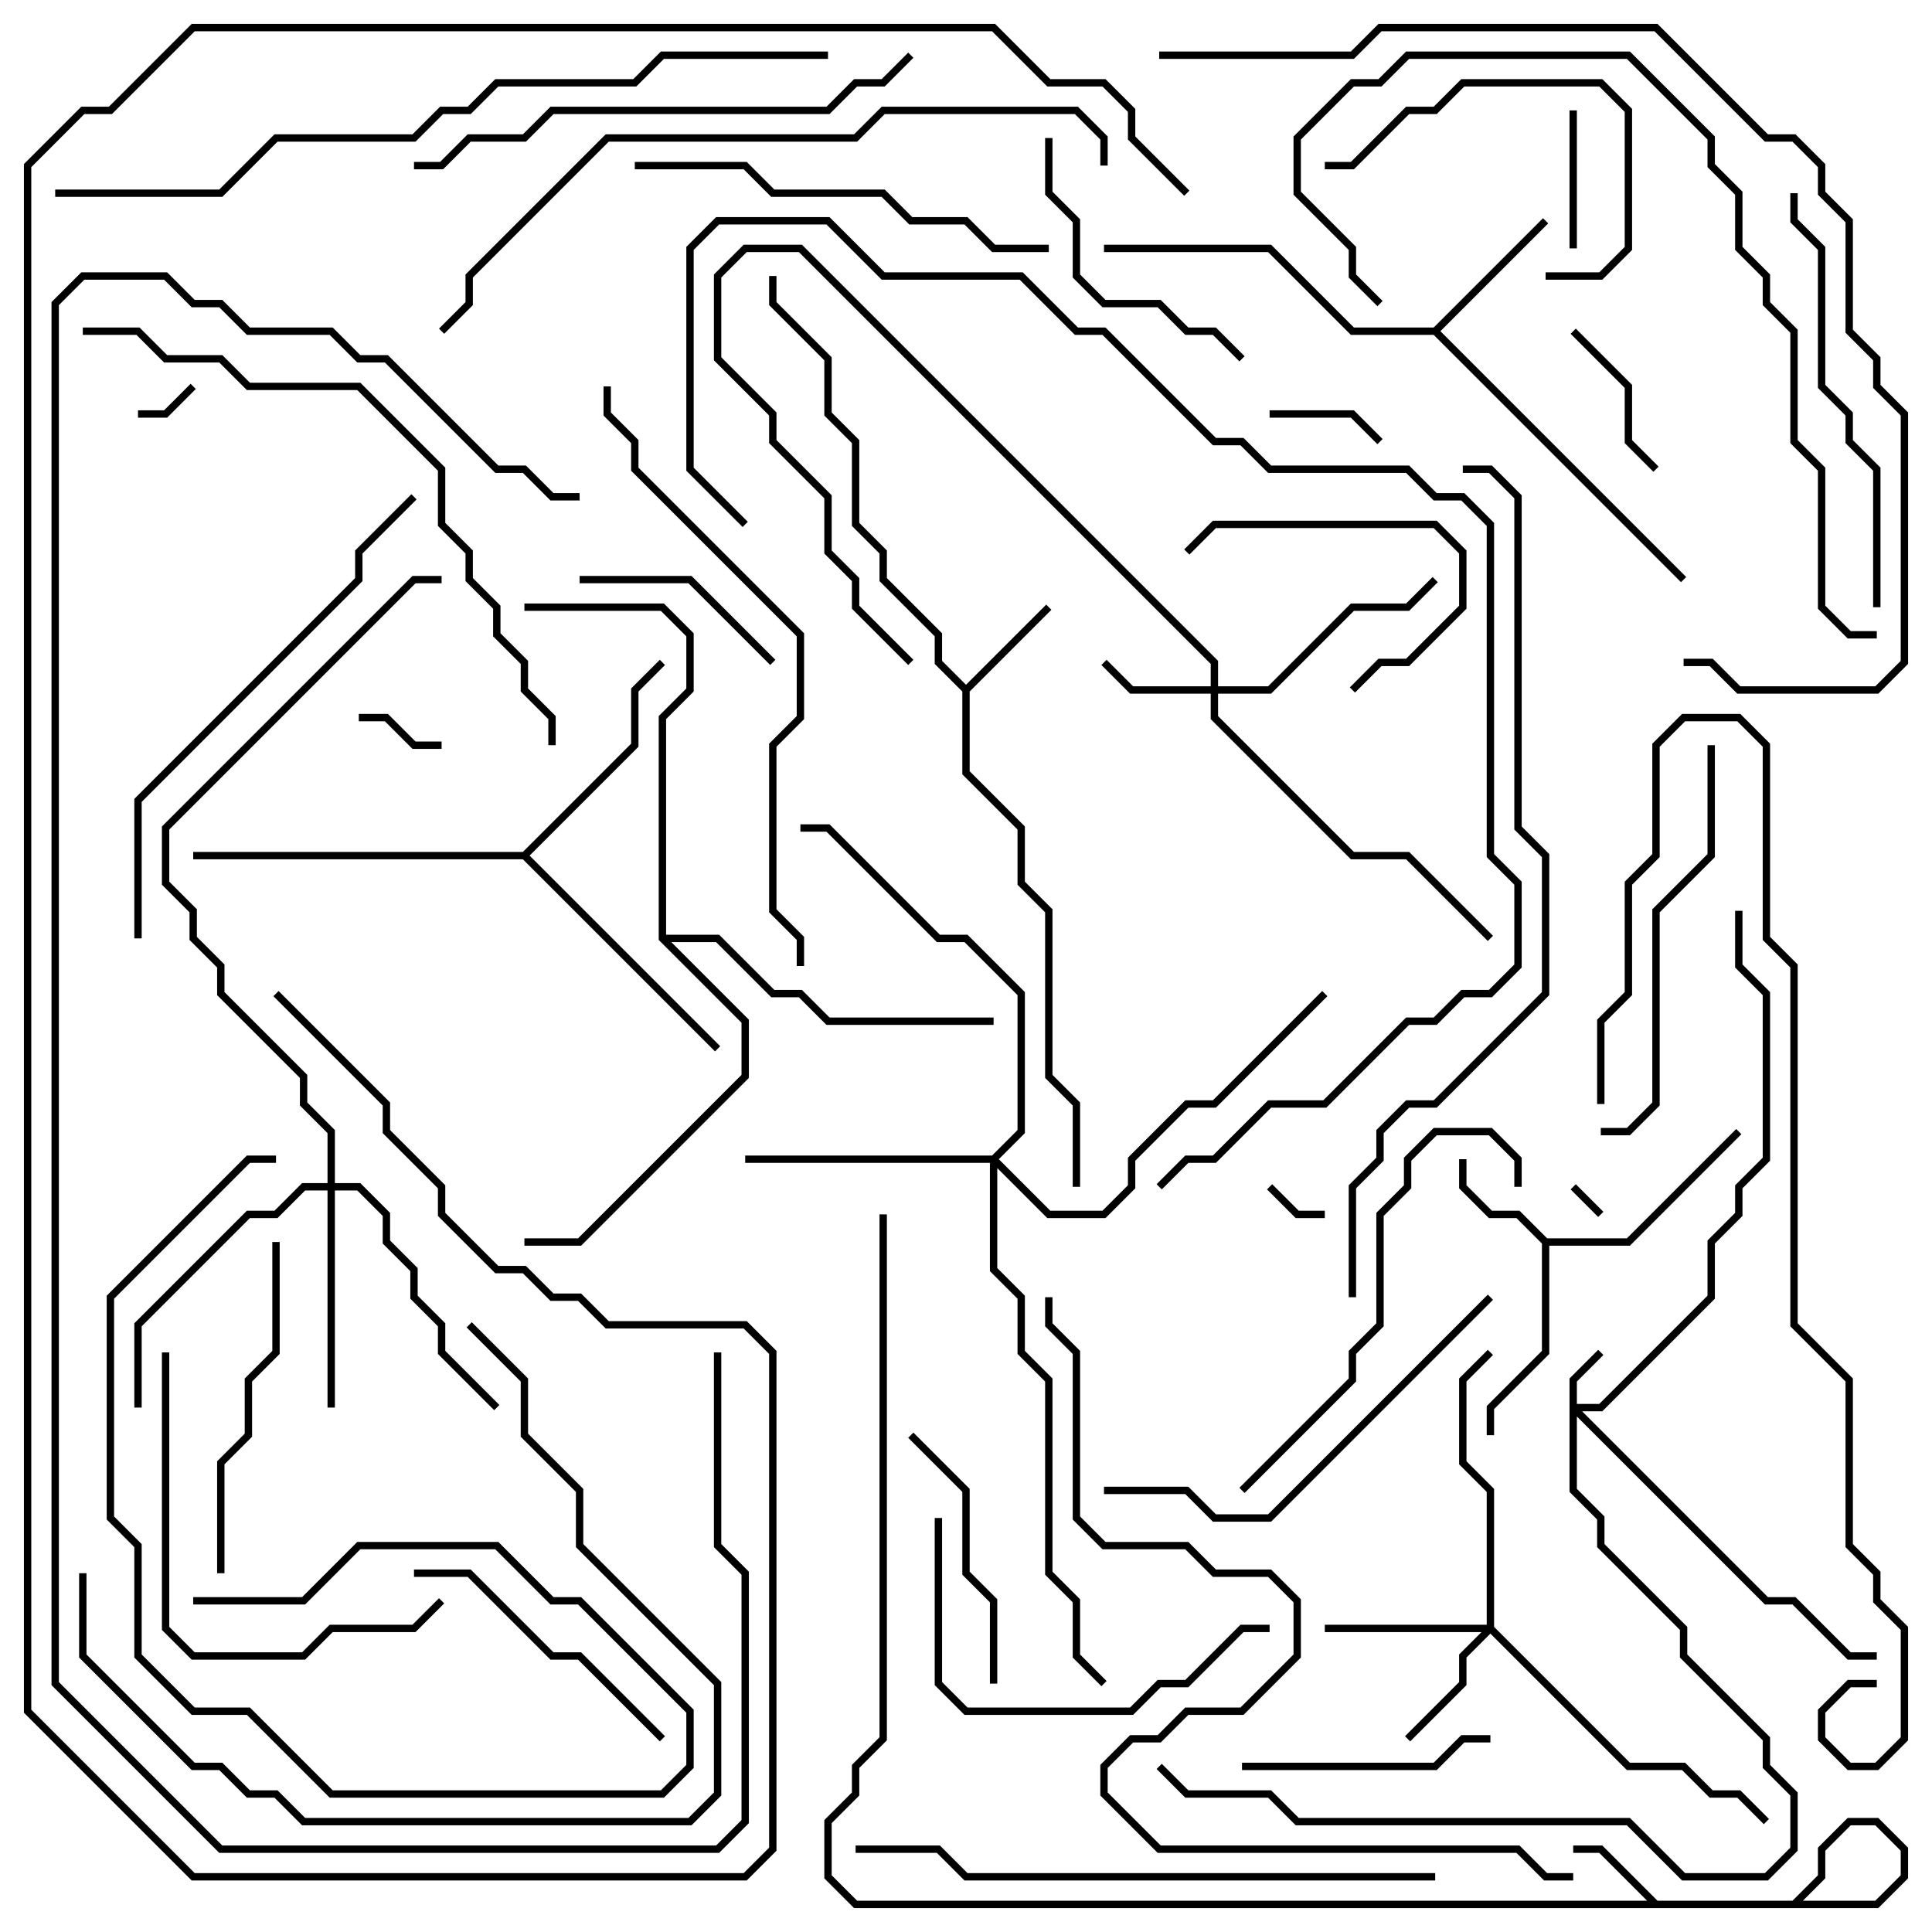 <svg version="1.1" width="105" height="105" xmlns="http://www.w3.org/2000/svg"><path d="M84.083,67.3L88.417,67.3L94.359,61.359L94.641,61.641L88.583,67.7L84.2,67.7L84.2,73.583L81.2,76.583L81.2,78L80.8,78L80.8,76.417L83.8,73.417L83.8,67.583L82.417,66.2L80.917,66.2L79.3,64.583L79.3,63L79.7,63L79.7,64.417L81.083,65.8L82.583,65.8z" stroke="none"/><path d="M52.5,37.217L56.859,32.859L57.141,33.141L52.7,37.583L52.7,41.917L55.7,44.917L55.7,47.917L57.2,49.417L57.2,58.417L58.7,59.917L58.7,64.5L58.3,64.5L58.3,60.083L56.8,58.583L56.8,49.583L55.3,48.083L55.3,45.083L52.3,42.083L52.3,37.583L50.8,36.083L50.8,34.583L47.8,31.583L47.8,30.083L46.3,28.583L46.3,24.083L44.8,22.583L44.8,19.583L41.8,16.583L41.8,15L42.2,15L42.2,16.417L45.2,19.417L45.2,22.417L46.7,23.917L46.7,28.417L48.2,29.917L48.2,31.417L51.2,34.417L51.2,35.917z" stroke="none"/><path d="M77.917,17.8L83.859,11.859L84.141,12.141L78.283,18L91.641,31.359L91.359,31.641L77.917,18.2L73.417,18.2L68.917,13.7L60,13.7L60,13.3L69.083,13.3L73.583,17.8z" stroke="none"/><path d="M28.417,46.3L34.3,40.417L34.3,37.417L35.859,35.859L36.141,36.141L34.7,37.583L34.7,40.583L28.783,46.5L39.141,56.859L38.859,57.141L28.417,46.7L10.5,46.7L10.5,46.3z" stroke="none"/><path d="M35.8,51.083L35.8,38.917L37.3,37.417L37.3,34.583L35.917,33.2L28.5,33.2L28.5,32.8L36.083,32.8L37.7,34.417L37.7,37.583L36.2,39.083L36.2,50.8L39.083,50.8L42.083,53.8L43.583,53.8L45.083,55.3L54,55.3L54,55.7L44.917,55.7L43.417,54.2L41.917,54.2L38.917,51.2L36.483,51.2L40.7,55.417L40.7,58.583L31.583,67.7L28.5,67.7L28.5,67.3L31.417,67.3L40.3,58.417L40.3,55.583z" stroke="none"/><path d="M85.3,74.917L86.859,73.359L87.141,73.641L85.7,75.083L85.7,76.3L86.917,76.3L92.8,70.417L92.8,67.417L94.3,65.917L94.3,64.417L95.8,62.917L95.8,54.083L94.3,52.583L94.3,49.5L94.7,49.5L94.7,52.417L96.2,53.917L96.2,63.083L94.7,64.583L94.7,66.083L93.2,67.583L93.2,70.583L87.083,76.7L85.983,76.7L96.083,86.8L97.583,86.8L100.583,89.8L102,89.8L102,90.2L100.417,90.2L97.417,87.2L95.917,87.2L85.7,76.983L85.7,80.917L87.2,82.417L87.2,83.917L91.7,88.417L91.7,89.917L96.2,94.417L96.2,95.917L97.7,97.417L97.7,100.583L96.083,102.2L91.417,102.2L88.417,99.2L70.417,99.2L68.917,97.7L64.417,97.7L62.859,96.141L63.141,95.859L64.583,97.3L69.083,97.3L70.583,98.8L88.583,98.8L91.583,101.8L95.917,101.8L97.3,100.417L97.3,97.583L95.8,96.083L95.8,94.583L91.3,90.083L91.3,88.583L86.8,84.083L86.8,82.583L85.3,81.083z" stroke="none"/><path d="M65.8,37.3L65.8,36.083L43.417,13.7L40.583,13.7L39.2,15.083L39.2,19.417L42.2,22.417L42.2,23.917L45.2,26.917L45.2,29.917L46.7,31.417L46.7,32.917L49.641,35.859L49.359,36.141L46.3,33.083L46.3,31.583L44.8,30.083L44.8,27.083L41.8,24.083L41.8,22.583L38.8,19.583L38.8,14.917L40.417,13.3L43.583,13.3L66.2,35.917L66.2,37.3L68.917,37.3L73.417,32.8L76.417,32.8L77.859,31.359L78.141,31.641L76.583,33.2L73.583,33.2L69.083,37.7L66.2,37.7L66.2,38.917L73.583,46.3L76.583,46.3L81.141,50.859L80.859,51.141L76.417,46.7L73.417,46.7L65.8,39.083L65.8,37.7L61.417,37.7L59.859,36.141L60.141,35.859L61.583,37.3z" stroke="none"/><path d="M80.8,88.3L80.8,81.083L79.3,79.583L79.3,74.917L80.859,73.359L81.141,73.641L79.7,75.083L79.7,79.417L81.2,80.917L81.2,88.417L88.583,95.8L91.583,95.8L93.083,97.3L94.583,97.3L96.141,98.859L95.859,99.141L94.417,97.7L92.917,97.7L91.417,96.2L88.417,96.2L81,88.783L79.7,90.083L79.7,91.583L76.641,94.641L76.359,94.359L79.3,91.417L79.3,89.917L80.517,88.7L72,88.7L72,88.3z" stroke="none"/><path d="M17.8,64.3L17.8,61.583L16.3,60.083L16.3,58.583L11.8,54.083L11.8,52.583L10.3,51.083L10.3,49.583L8.8,48.083L8.8,44.917L22.417,31.3L24,31.3L24,31.7L22.583,31.7L9.2,45.083L9.2,47.917L10.7,49.417L10.7,50.917L12.2,52.417L12.2,53.917L16.7,58.417L16.7,59.917L18.2,61.417L18.2,64.3L19.583,64.3L21.2,65.917L21.2,67.417L22.7,68.917L22.7,70.417L24.2,71.917L24.2,73.417L27.141,76.359L26.859,76.641L23.8,73.583L23.8,72.083L22.3,70.583L22.3,69.083L20.8,67.583L20.8,66.083L19.417,64.7L18.2,64.7L18.2,76.5L17.8,76.5L17.8,64.7L16.583,64.7L15.083,66.2L13.583,66.2L7.7,72.083L7.7,76.5L7.3,76.5L7.3,71.917L13.417,65.8L14.917,65.8L16.417,64.3z" stroke="none"/><path d="M53.917,62.8L55.3,61.417L55.3,54.083L52.417,51.2L50.917,51.2L44.917,45.2L43.5,45.2L43.5,44.8L45.083,44.8L51.083,50.8L52.583,50.8L55.7,53.917L55.7,61.583L54.283,63L57.083,65.8L59.917,65.8L61.3,64.417L61.3,62.917L64.417,59.8L65.917,59.8L71.859,53.859L72.141,54.141L66.083,60.2L64.583,60.2L61.7,63.083L61.7,64.583L60.083,66.2L56.917,66.2L54.2,63.483L54.2,68.917L55.7,70.417L55.7,73.417L57.2,74.917L57.2,85.417L58.7,86.917L58.7,89.917L60.141,91.359L59.859,91.641L58.3,90.083L58.3,87.083L56.8,85.583L56.8,75.083L55.3,73.583L55.3,70.583L53.8,69.083L53.8,63.2L40.5,63.2L40.5,62.8z" stroke="none"/><path d="M87.141,65.859L86.859,66.141L85.359,64.641L85.641,64.359z" stroke="none"/><path d="M68.859,64.641L69.141,64.359L70.583,65.8L72,65.8L72,66.2L70.417,66.2z" stroke="none"/><path d="M10.359,20.859L10.641,21.141L9.083,22.7L7.5,22.7L7.5,22.3L8.917,22.3z" stroke="none"/><path d="M24,40.3L24,40.7L22.417,40.7L20.917,39.2L19.5,39.2L19.5,38.8L21.083,38.8L22.583,40.3z" stroke="none"/><path d="M69,22.7L69,22.3L73.583,22.3L75.141,23.859L74.859,24.141L73.417,22.7z" stroke="none"/><path d="M85.3,6L85.7,6L85.7,13.5L85.3,13.5z" stroke="none"/><path d="M85.359,18.141L85.641,17.859L88.7,20.917L88.7,23.917L90.141,25.359L89.859,25.641L88.3,24.083L88.3,21.083z" stroke="none"/><path d="M31.5,31.7L31.5,31.3L37.583,31.3L42.141,35.859L41.859,36.141L37.417,31.7z" stroke="none"/><path d="M73.641,37.641L73.359,37.359L74.917,35.8L76.417,35.8L79.3,32.917L79.3,30.083L77.917,28.7L66.083,28.7L64.641,30.141L64.359,29.859L65.917,28.3L78.083,28.3L79.7,29.917L79.7,33.083L76.583,36.2L75.083,36.2z" stroke="none"/><path d="M84,15.2L84,14.8L86.917,14.8L88.3,13.417L88.3,6.083L86.917,4.7L79.583,4.7L78.083,6.2L76.583,6.2L73.583,9.2L72,9.2L72,8.8L73.417,8.8L76.417,5.8L77.917,5.8L79.417,4.3L87.083,4.3L88.7,5.917L88.7,13.583L87.083,15.2z" stroke="none"/><path d="M81,94.3L81,94.7L79.583,94.7L78.083,96.2L67.5,96.2L67.5,95.8L77.917,95.8L79.417,94.3z" stroke="none"/><path d="M49.359,78.141L49.641,77.859L52.7,80.917L52.7,85.417L54.2,86.917L54.2,91.5L53.8,91.5L53.8,87.083L52.3,85.583L52.3,81.083z" stroke="none"/><path d="M56.8,7.5L57.2,7.5L57.2,10.417L58.7,11.917L58.7,14.917L60.083,16.3L63.083,16.3L64.583,17.8L66.083,17.8L67.641,19.359L67.359,19.641L65.917,18.2L64.417,18.2L62.917,16.7L59.917,16.7L58.3,15.083L58.3,12.083L56.8,10.583z" stroke="none"/><path d="M22.5,85.7L22.5,85.3L25.583,85.3L30.083,89.8L31.583,89.8L36.141,94.359L35.859,94.641L31.417,90.2L29.917,90.2L25.417,85.7z" stroke="none"/><path d="M12.2,85.5L11.8,85.5L11.8,79.417L13.3,77.917L13.3,74.917L14.8,73.417L14.8,67.5L15.2,67.5L15.2,73.583L13.7,75.083L13.7,78.083L12.2,79.583z" stroke="none"/><path d="M50.8,82.5L51.2,82.5L51.2,91.417L52.583,92.8L61.417,92.8L62.917,91.3L64.417,91.3L67.417,88.3L69,88.3L69,88.7L67.583,88.7L64.583,91.7L63.083,91.7L61.583,93.2L52.417,93.2L50.8,91.583z" stroke="none"/><path d="M8.8,73.5L9.2,73.5L9.2,88.417L10.583,89.8L16.417,89.8L17.917,88.3L22.417,88.3L23.859,86.859L24.141,87.141L22.583,88.7L18.083,88.7L16.583,90.2L10.417,90.2L8.8,88.583z" stroke="none"/><path d="M92.8,40.5L93.2,40.5L93.2,46.583L90.2,49.583L90.2,60.083L88.583,61.7L87,61.7L87,61.3L88.417,61.3L89.8,59.917L89.8,49.417L92.8,46.417z" stroke="none"/><path d="M67.641,81.141L67.359,80.859L73.3,74.917L73.3,73.417L74.8,71.917L74.8,65.917L76.3,64.417L76.3,62.917L77.917,61.3L81.083,61.3L82.7,62.917L82.7,64.5L82.3,64.5L82.3,63.083L80.917,61.7L78.083,61.7L76.7,63.083L76.7,64.583L75.2,66.083L75.2,72.083L73.7,73.583L73.7,75.083z" stroke="none"/><path d="M102.2,33L101.8,33L101.8,25.583L100.3,24.083L100.3,22.583L98.8,21.083L98.8,13.583L97.3,12.083L97.3,10.5L97.7,10.5L97.7,11.917L99.2,13.417L99.2,20.917L100.7,22.417L100.7,23.917L102.2,25.417z" stroke="none"/><path d="M57,13.3L57,13.7L53.917,13.7L52.417,12.2L49.417,12.2L47.917,10.7L41.917,10.7L40.417,9.2L34.5,9.2L34.5,8.8L40.583,8.8L42.083,10.3L48.083,10.3L49.583,11.8L52.583,11.8L54.083,13.3z" stroke="none"/><path d="M60,81.2L60,80.8L64.583,80.8L66.083,82.3L68.917,82.3L80.859,70.359L81.141,70.641L69.083,82.7L65.917,82.7L64.417,81.2z" stroke="none"/><path d="M10.5,87.2L10.5,86.8L16.417,86.8L19.417,83.8L27.083,83.8L30.083,86.8L31.583,86.8L37.7,92.917L37.7,96.083L36.083,97.7L17.917,97.7L13.417,93.2L10.417,93.2L7.3,90.083L7.3,84.083L5.8,82.583L5.8,70.417L13.417,62.8L15,62.8L15,63.2L13.583,63.2L6.2,70.583L6.2,82.417L7.7,83.917L7.7,89.917L10.583,92.8L13.583,92.8L18.083,97.3L35.917,97.3L37.3,95.917L37.3,93.083L31.417,87.2L29.917,87.2L26.917,84.2L19.583,84.2L16.583,87.2z" stroke="none"/><path d="M4.3,85.5L4.7,85.5L4.7,89.917L10.583,95.8L12.083,95.8L13.583,97.3L15.083,97.3L16.583,98.8L37.417,98.8L38.8,97.417L38.8,91.583L31.3,84.083L31.3,81.083L28.3,78.083L28.3,75.083L25.359,72.141L25.641,71.859L28.7,74.917L28.7,77.917L31.7,80.917L31.7,83.917L39.2,91.417L39.2,97.583L37.583,99.2L16.417,99.2L14.917,97.7L13.417,97.7L11.917,96.2L10.417,96.2L4.3,90.083z" stroke="none"/><path d="M22.5,9.2L22.5,8.8L23.917,8.8L25.417,7.3L28.417,7.3L29.917,5.8L44.917,5.8L46.417,4.3L47.917,4.3L49.359,2.859L49.641,3.141L48.083,4.7L46.583,4.7L45.083,6.2L30.083,6.2L28.583,7.7L25.583,7.7L24.083,9.2z" stroke="none"/><path d="M7.7,51L7.3,51L7.3,43.417L19.3,31.417L19.3,29.917L22.359,26.859L22.641,27.141L19.7,30.083L19.7,31.583L7.7,43.583z" stroke="none"/><path d="M78,101.8L78,102.2L52.417,102.2L50.917,100.7L46.5,100.7L46.5,100.3L51.083,100.3L52.583,101.8z" stroke="none"/><path d="M102,34.3L102,34.7L100.417,34.7L98.8,33.083L98.8,25.583L97.3,24.083L97.3,18.083L95.8,16.583L95.8,15.083L94.3,13.583L94.3,10.583L92.8,9.083L92.8,7.583L88.417,3.2L76.583,3.2L75.083,4.7L73.583,4.7L70.7,7.583L70.7,10.417L73.7,13.417L73.7,14.917L75.141,16.359L74.859,16.641L73.3,15.083L73.3,13.583L70.3,10.583L70.3,7.417L73.417,4.3L74.917,4.3L76.417,2.8L88.583,2.8L93.2,7.417L93.2,8.917L94.7,10.417L94.7,13.417L96.2,14.917L96.2,16.417L97.7,17.917L97.7,23.917L99.2,25.417L99.2,32.917L100.583,34.3z" stroke="none"/><path d="M43.7,52.5L43.3,52.5L43.3,51.083L41.8,49.583L41.8,40.417L43.3,38.917L43.3,34.583L34.3,25.583L34.3,24.083L32.8,22.583L32.8,21L33.2,21L33.2,22.417L34.7,23.917L34.7,25.417L43.7,34.417L43.7,39.083L42.2,40.583L42.2,49.417L43.7,50.917z" stroke="none"/><path d="M4.5,18.2L4.5,17.8L7.583,17.8L9.083,19.3L12.083,19.3L13.583,20.8L19.583,20.8L24.2,25.417L24.2,28.417L25.7,29.917L25.7,31.417L27.2,32.917L27.2,34.417L28.7,35.917L28.7,37.417L30.2,38.917L30.2,40.5L29.8,40.5L29.8,39.083L28.3,37.583L28.3,36.083L26.8,34.583L26.8,33.083L25.3,31.583L25.3,30.083L23.8,28.583L23.8,25.583L19.417,21.2L13.417,21.2L11.917,19.7L8.917,19.7L7.417,18.2z" stroke="none"/><path d="M87.2,60L86.8,60L86.8,55.417L88.3,53.917L88.3,47.917L89.8,46.417L89.8,40.417L91.417,38.8L94.583,38.8L96.2,40.417L96.2,50.917L97.7,52.417L97.7,71.917L100.7,74.917L100.7,83.917L102.2,85.417L102.2,86.917L103.7,88.417L103.7,94.583L102.083,96.2L100.417,96.2L98.8,94.583L98.8,92.917L100.417,91.3L102,91.3L102,91.7L100.583,91.7L99.2,93.083L99.2,94.417L100.583,95.8L101.917,95.8L103.3,94.417L103.3,88.583L101.8,87.083L101.8,85.583L100.3,84.083L100.3,75.083L97.3,72.083L97.3,52.583L95.8,51.083L95.8,40.583L94.417,39.2L91.583,39.2L90.2,40.583L90.2,46.583L88.7,48.083L88.7,54.083L87.2,55.583z" stroke="none"/><path d="M60.2,9L59.8,9L59.8,7.583L58.417,6.2L48.083,6.2L46.583,7.7L33.083,7.7L25.7,15.083L25.7,16.583L24.141,18.141L23.859,17.859L25.3,16.417L25.3,14.917L32.917,7.3L46.417,7.3L47.917,5.8L58.583,5.8L60.2,7.417z" stroke="none"/><path d="M40.641,28.359L40.359,28.641L37.3,25.583L37.3,13.417L38.917,11.8L45.083,11.8L48.083,14.8L55.583,14.8L58.583,17.8L60.083,17.8L66.083,23.8L67.583,23.8L69.083,25.3L76.583,25.3L78.083,26.8L79.583,26.8L81.2,28.417L81.2,46.417L82.7,47.917L82.7,52.583L81.083,54.2L79.583,54.2L78.083,55.7L76.583,55.7L72.083,60.2L69.083,60.2L66.083,63.2L64.583,63.2L63.141,64.641L62.859,64.359L64.417,62.8L65.917,62.8L68.917,59.8L71.917,59.8L76.417,55.3L77.917,55.3L79.417,53.8L80.917,53.8L82.3,52.417L82.3,48.083L80.8,46.583L80.8,28.583L79.417,27.2L77.917,27.2L76.417,25.7L68.917,25.7L67.417,24.2L65.917,24.2L59.917,18.2L58.417,18.2L55.417,15.2L47.917,15.2L44.917,12.2L39.083,12.2L37.7,13.583L37.7,25.417z" stroke="none"/><path d="M85.5,101.8L85.5,102.2L83.917,102.2L82.417,100.7L62.917,100.7L59.8,97.583L59.8,95.917L61.417,94.3L62.917,94.3L64.417,92.8L67.417,92.8L70.3,89.917L70.3,87.083L68.917,85.7L65.917,85.7L64.417,84.2L59.917,84.2L58.3,82.583L58.3,73.583L56.8,72.083L56.8,70.5L57.2,70.5L57.2,71.917L58.7,73.417L58.7,82.417L60.083,83.8L64.583,83.8L66.083,85.3L69.083,85.3L70.7,86.917L70.7,90.083L67.583,93.2L64.583,93.2L63.083,94.7L61.583,94.7L60.2,96.083L60.2,97.417L63.083,100.3L82.583,100.3L84.083,101.8z" stroke="none"/><path d="M3,10.7L3,10.3L11.917,10.3L14.917,7.3L22.417,7.3L23.917,5.8L25.417,5.8L26.917,4.3L34.417,4.3L35.917,2.8L45,2.8L45,3.2L36.083,3.2L34.583,4.7L27.083,4.7L25.583,6.2L24.083,6.2L22.583,7.7L15.083,7.7L12.083,10.7z" stroke="none"/><path d="M63,3.2L63,2.8L73.417,2.8L74.917,1.3L90.083,1.3L96.083,7.3L97.583,7.3L99.2,8.917L99.2,10.417L100.7,11.917L100.7,17.917L102.2,19.417L102.2,20.917L103.7,22.417L103.7,36.083L102.083,37.7L94.417,37.7L92.917,36.2L91.5,36.2L91.5,35.8L93.083,35.8L94.583,37.3L101.917,37.3L103.3,35.917L103.3,22.583L101.8,21.083L101.8,19.583L100.3,18.083L100.3,12.083L98.8,10.583L98.8,9.083L97.417,7.7L95.917,7.7L89.917,1.7L75.083,1.7L73.583,3.2z" stroke="none"/><path d="M79.5,25.7L79.5,25.3L81.083,25.3L82.7,26.917L82.7,44.917L84.2,46.417L84.2,54.083L78.083,60.2L76.583,60.2L75.2,61.583L75.2,63.083L73.7,64.583L73.7,70.5L73.3,70.5L73.3,64.417L74.8,62.917L74.8,61.417L76.417,59.8L77.917,59.8L83.8,53.917L83.8,46.583L82.3,45.083L82.3,27.083L80.917,25.7z" stroke="none"/><path d="M38.8,73.5L39.2,73.5L39.2,83.917L40.7,85.417L40.7,99.083L39.083,100.7L11.917,100.7L2.8,91.583L2.8,16.417L4.417,14.8L9.083,14.8L10.583,16.3L12.083,16.3L13.583,17.8L18.083,17.8L19.583,19.3L21.083,19.3L27.083,25.3L28.583,25.3L30.083,26.8L31.5,26.8L31.5,27.2L29.917,27.2L28.417,25.7L26.917,25.7L20.917,19.7L19.417,19.7L17.917,18.2L13.417,18.2L11.917,16.7L10.417,16.7L8.917,15.2L4.583,15.2L3.2,16.583L3.2,91.417L12.083,100.3L38.917,100.3L40.3,98.917L40.3,85.583L38.8,84.083z" stroke="none"/><path d="M47.8,66L48.2,66L48.2,94.583L46.7,96.083L46.7,97.583L45.2,99.083L45.2,101.917L46.583,103.3L97.417,103.3L98.8,101.917L98.8,100.417L100.417,98.8L102.083,98.8L103.7,100.417L103.7,102.083L102.083,103.7L89.917,103.7L86.917,100.7L85.5,100.7L85.5,100.3L87.083,100.3L90.083,103.3L101.917,103.3L103.3,101.917L103.3,100.583L101.917,99.2L100.583,99.2L99.2,100.583L99.2,102.083L97.583,103.7L46.417,103.7L44.8,102.083L44.8,98.917L46.3,97.417L46.3,95.917L47.8,94.417z" stroke="none"/><path d="M64.641,10.359L64.359,10.641L61.3,7.583L61.3,6.083L59.917,4.7L56.917,4.7L53.917,1.7L10.583,1.7L6.083,6.2L4.583,6.2L1.7,9.083L1.7,92.917L10.583,101.8L40.417,101.8L41.8,100.417L41.8,73.583L40.417,72.2L32.917,72.2L31.417,70.7L29.917,70.7L28.417,69.2L26.917,69.2L23.8,66.083L23.8,64.583L20.8,61.583L20.8,60.083L14.859,54.141L15.141,53.859L21.2,59.917L21.2,61.417L24.2,64.417L24.2,65.917L27.083,68.8L28.583,68.8L30.083,70.3L31.583,70.3L33.083,71.8L40.583,71.8L42.2,73.417L42.2,100.583L40.583,102.2L10.417,102.2L1.3,93.083L1.3,8.917L4.417,5.8L5.917,5.8L10.417,1.3L54.083,1.3L57.083,4.3L60.083,4.3L61.7,5.917L61.7,7.417z" stroke="none"/></svg>